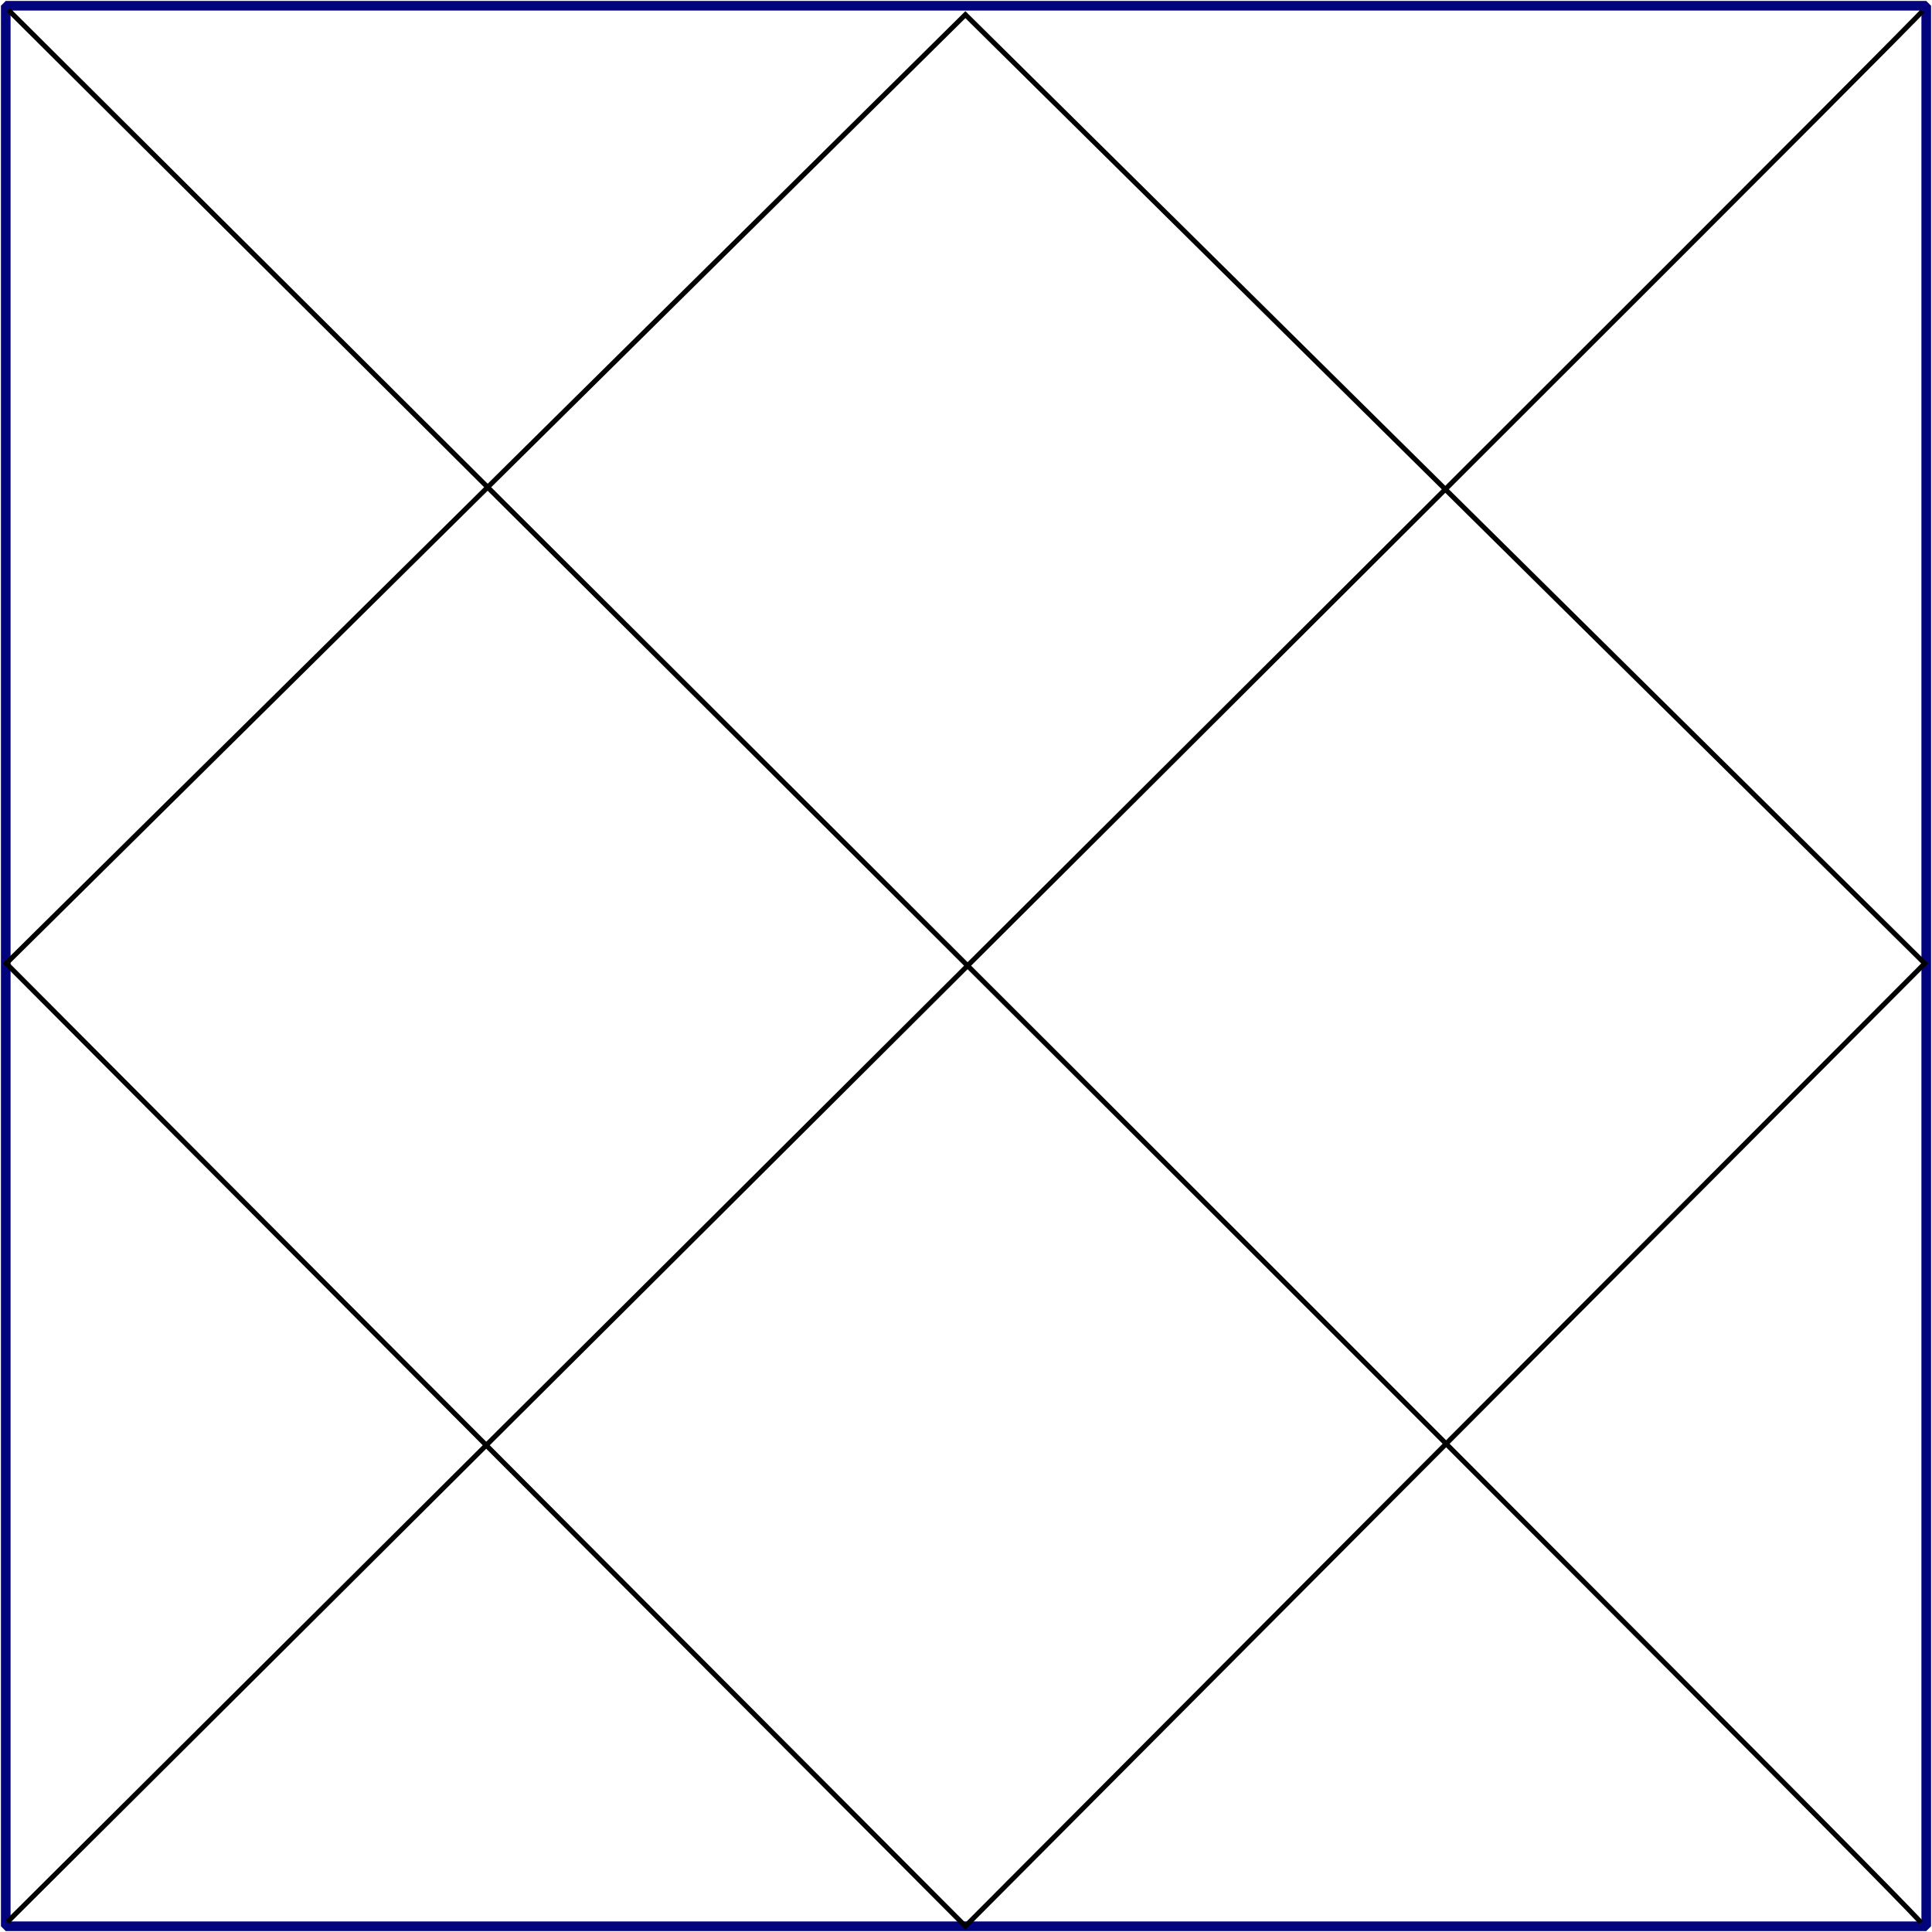 <?xml version="1.0" encoding="UTF-8" standalone="no"?>
<!-- Created with Inkscape (http://www.inkscape.org/) -->

<svg
   xmlns:dc="http://purl.org/dc/elements/1.1/"
   xmlns:cc="http://creativecommons.org/ns#"
   xmlns:rdf="http://www.w3.org/1999/02/22-rdf-syntax-ns#"
   xmlns:svg="http://www.w3.org/2000/svg"
   xmlns="http://www.w3.org/2000/svg"
   xmlns:sodipodi="http://sodipodi.sourceforge.net/DTD/sodipodi-0.dtd"
   xmlns:inkscape="http://www.inkscape.org/namespaces/inkscape"
   width="620.843"
   height="620.843"
   id="svg2"
   version="1.1"
   inkscape:version="0.48.0 r9654"
   sodipodi:docname="northern_bg.svg"
   inkscape:export-filename="/home/hgroover/qt-gui/jtest/projects/java/Astro/images/northern_bg.png"
   inkscape:export-xdpi="115.97137"
   inkscape:export-ydpi="115.97137">
  <defs
     id="defs4">
    <inkscape:perspective
       sodipodi:type="inkscape:persp3d"
       inkscape:vp_x="0 : 526.18109 : 1"
       inkscape:vp_y="0 : 1000 : 0"
       inkscape:vp_z="744.09448 : 526.18109 : 1"
       inkscape:persp3d-origin="372.04724 : 350.78739 : 1"
       id="perspective10" />
  </defs>
  <sodipodi:namedview
     id="base"
     pagecolor="#ffffff"
     bordercolor="#666666"
     borderopacity="1.0"
     inkscape:pageopacity="0.0"
     inkscape:pageshadow="2"
     inkscape:zoom="0.98994949"
     inkscape:cx="167.33216"
     inkscape:cy="532.34193"
     inkscape:document-units="px"
     inkscape:current-layer="layer1"
     showgrid="false"
     showguides="true"
     inkscape:guide-bbox="true"
     inkscape:window-width="918"
     inkscape:window-height="618"
     inkscape:window-x="325"
     inkscape:window-y="155"
     inkscape:window-maximized="0"
     fit-margin-top="0.3"
     fit-margin-left="0.3"
     fit-margin-right="0.3"
     fit-margin-bottom="0.3">
    <sodipodi:guide
       orientation="1,0"
       position="310.224,285.485"
       id="guide3594" />
    <sodipodi:guide
       orientation="0,1"
       position="346.084,311.244"
       id="guide3596" />
  </sodipodi:namedview>
  <g
     inkscape:label="Layer 1"
     inkscape:groupmode="layer"
     id="layer1"
     transform="translate(-61.007,-170.512)">
    <rect
       style="fill:none;stroke:#03047d;stroke-width:3.1;stroke-linejoin:bevel;stroke-miterlimit:4;stroke-opacity:1;stroke-dasharray:none"
       id="rect2816"
       width="617.143"
       height="617.143"
       x="62.857"
       y="172.362" />
    <path
       style="fill:none;stroke:#000000;stroke-width:1.6;stroke-linecap:butt;stroke-linejoin:miter;stroke-miterlimit:4;stroke-opacity:1;stroke-dasharray:none"
       d="M 63.362,788.163 C 674.791,179.592 678.831,174.036 678.831,174.036"
       id="path3590"
       sodipodi:nodetypes="cc"
       inkscape:connector-curvature="0" />
    <path
       style="fill:none;stroke:#000000;stroke-width:1.6;stroke-linecap:butt;stroke-linejoin:miter;stroke-miterlimit:4;stroke-opacity:1;stroke-dasharray:none"
       d="M 63.694,173.704 C 675.123,782.276 678.326,788.336 678.326,788.336"
       id="path3592"
       sodipodi:nodetypes="cc"
       inkscape:connector-curvature="0" />
    <path
       style="fill:none;stroke:#000000;stroke-width:1.6;stroke-linecap:butt;stroke-linejoin:miter;stroke-miterlimit:4;stroke-opacity:1;stroke-dasharray:none"
       d="M 371.231,175.219 63.03,480.111 371.231,789.505 679.51,480.111 371.231,175.219 z"
       id="path3600"
       sodipodi:nodetypes="ccccc"
       inkscape:connector-curvature="0" />
  </g>
</svg>

